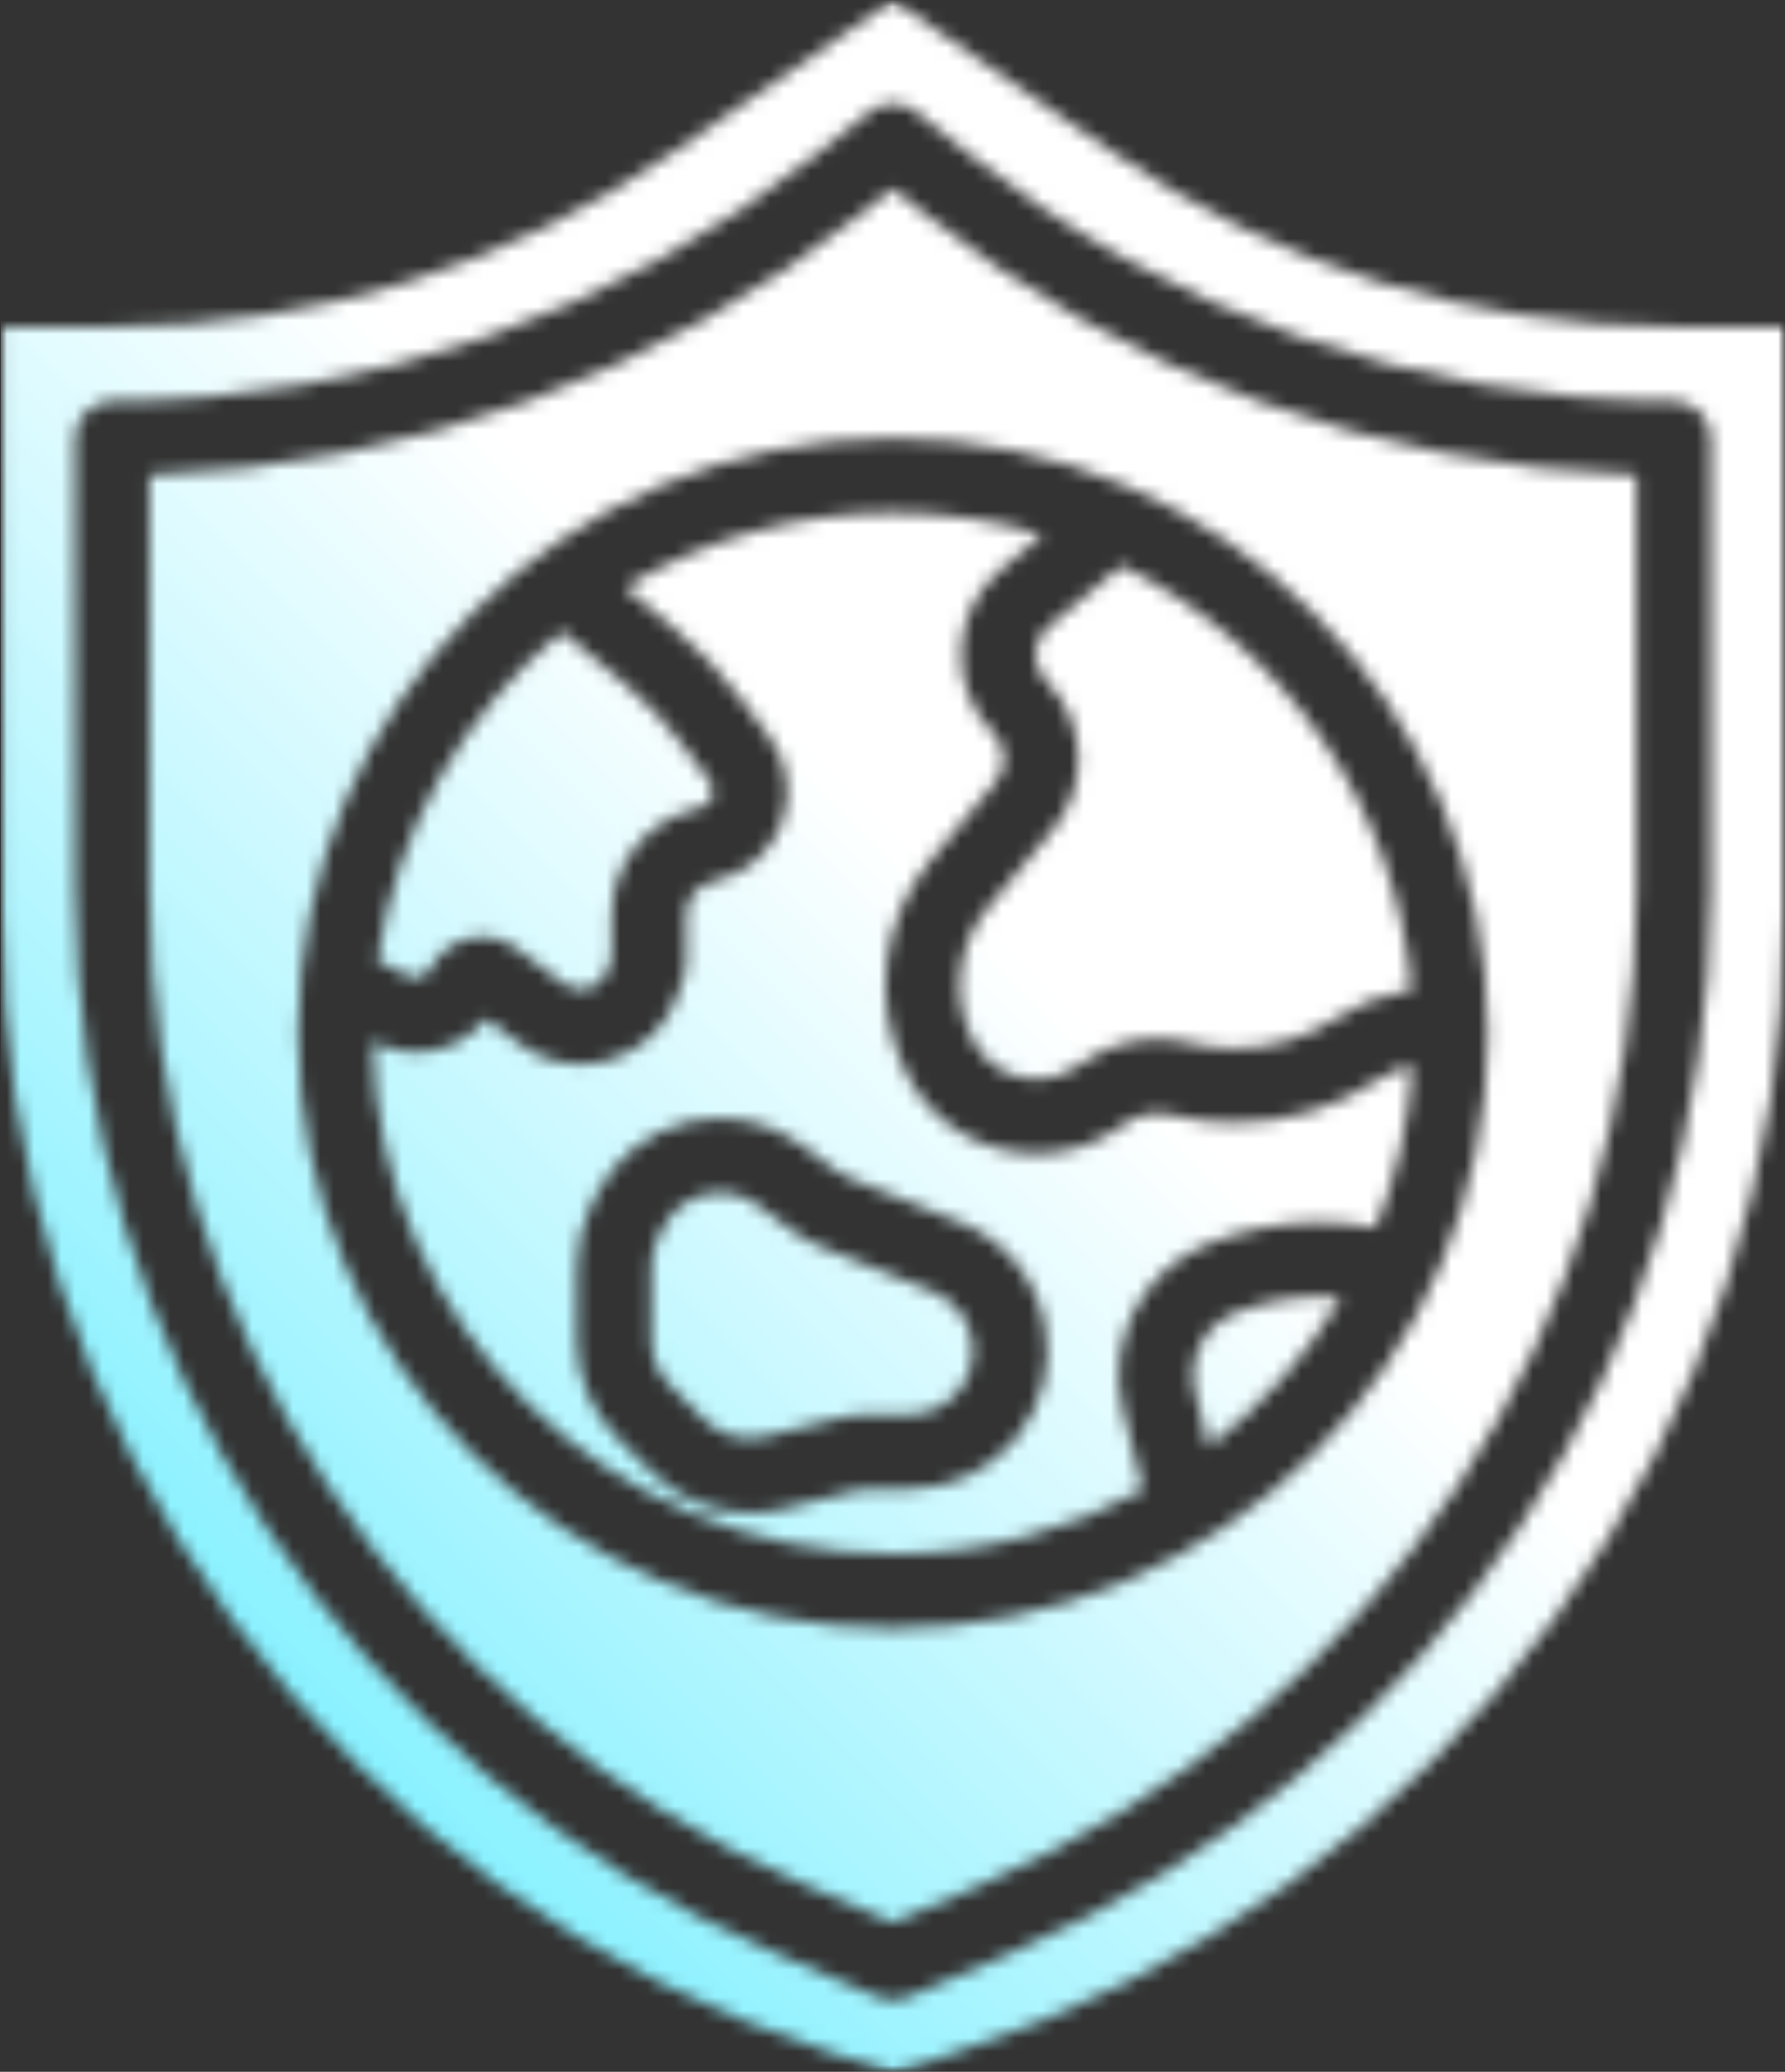 <svg width="131" height="152" viewBox="0 0 131 152" fill="none" xmlns="http://www.w3.org/2000/svg">
<rect x="0" y="0" width="131" height="152" fill="#333333" stroke="none"/>
<mask id="mask0_5_468" style="mask-type:luminance" maskUnits="userSpaceOnUse" x="0" y="0" width="131" height="152">
<path d="M0 0H131V152H0V0Z" fill="white"/>
</mask>
<g mask="url(#mask0_5_468)">
<mask id="mask1_5_468" style="mask-type:luminance" maskUnits="userSpaceOnUse" x="0" y="0" width="132" height="153">
<path d="M29.984 71.615L27.713 70.479C29.073 60.807 34.062 52.286 41.255 46.344L45.875 50.193C47.406 51.464 48.797 52.927 50.01 54.542L52.078 57.302C52.432 57.771 52.344 58.239 52.255 58.474C52.172 58.714 51.948 59.13 51.375 59.271L50.943 59.38C47.385 60.271 44.901 63.453 44.901 67.12V70.25L44.589 71.193C44.375 71.828 43.885 72.312 43.245 72.51C42.599 72.713 41.922 72.599 41.385 72.193L37.901 69.583C36.896 68.828 35.625 68.568 34.401 68.854C33.182 69.146 32.161 69.953 31.604 71.068C31.354 71.562 30.88 71.74 30.521 71.74C30.333 71.74 30.151 71.698 29.984 71.615ZM76.766 49.932C78.297 51.469 79.146 53.51 79.146 55.682C79.146 57.578 78.474 59.427 77.26 60.885L72.505 66.594C70.24 69.312 69.797 73.12 71.38 76.286C72.271 78.073 74.073 79.182 76.073 79.182C77.208 79.182 78.287 78.823 79.203 78.135C80.844 76.901 82.88 76.224 84.932 76.224C85.713 76.224 86.495 76.318 87.25 76.51C88.344 76.781 89.463 76.922 90.588 76.922C93.318 76.922 95.958 76.12 98.229 74.609C99.594 73.698 101.172 73.073 102.792 72.802L103.599 72.672C102.479 58.969 94.094 47.292 82.318 41.505L76.943 45.984C76.359 46.474 76.016 47.156 75.984 47.917C75.948 48.677 76.224 49.396 76.766 49.932ZM65.531 37.614C69.354 37.614 73.042 38.182 76.521 39.229L73.448 41.792C71.698 43.25 70.635 45.391 70.531 47.667C70.427 49.948 71.292 52.177 72.906 53.792C73.412 54.297 73.688 54.969 73.688 55.682C73.688 56.125 73.578 56.776 73.068 57.396L68.312 63.099C64.656 67.49 63.948 73.62 66.5 78.729C68.323 82.375 71.995 84.641 76.073 84.641C78.396 84.641 80.609 83.901 82.479 82.5C83.448 81.771 84.729 81.5 85.927 81.802C87.453 82.182 89.021 82.375 90.588 82.375C94.396 82.375 98.083 81.26 101.26 79.146C101.974 78.667 102.802 78.338 103.651 78.193C103.396 82.37 102.464 86.365 100.964 90.068C99.604 89.812 98.219 89.677 96.828 89.677C94.01 89.677 91.25 90.208 88.625 91.26C83.828 93.182 81.156 98.406 82.412 103.411L83.885 109.302C78.438 112.297 72.182 114.005 65.531 114.005C44.667 114.005 27.662 97.188 27.349 76.396L27.547 76.495C28.484 76.963 29.484 77.198 30.521 77.198C32.562 77.198 34.438 76.281 35.688 74.74L38.115 76.557C39.443 77.557 41.005 78.073 42.599 78.073C43.354 78.073 44.12 77.953 44.87 77.719C47.208 76.99 48.99 75.24 49.766 72.917L50.219 71.562C50.312 71.281 50.359 70.99 50.359 70.698V67.12C50.359 65.963 51.141 64.958 52.266 64.677L52.698 64.568C54.885 64.021 56.646 62.427 57.401 60.302C58.151 58.177 57.797 55.833 56.443 54.031L54.375 51.271C52.901 49.312 51.219 47.542 49.365 46L45.865 43.083C51.615 39.614 58.344 37.614 65.531 37.614ZM62.339 86.432C61.958 86.276 61.599 86.078 61.271 85.828L58.922 84.068C56.51 82.26 53.448 81.62 50.516 82.312C47.583 83.005 45.125 84.948 43.781 87.641L43.411 88.375C42.714 89.776 42.344 91.344 42.344 92.906V98.323C42.344 101.026 43.396 103.573 45.312 105.484L47.854 108.026C49.766 109.943 52.38 110.99 55.036 110.99C55.854 110.99 56.672 110.891 57.474 110.693L62.755 109.37C63.125 109.281 63.505 109.234 63.885 109.234H66.734C69.781 109.234 72.635 107.88 74.568 105.526C76.5 103.167 77.266 100.099 76.667 97.115C75.995 93.745 73.688 90.969 70.495 89.693L62.339 86.432ZM58 90.193L55.646 88.432C54.536 87.599 53.12 87.302 51.766 87.62C50.417 87.943 49.281 88.838 48.661 90.083L48.292 90.812C47.969 91.458 47.802 92.182 47.802 92.906V98.323C47.802 99.568 48.286 100.745 49.172 101.625L51.708 104.167C52.865 105.323 54.568 105.792 56.151 105.396L61.432 104.078C62.234 103.875 63.057 103.776 63.885 103.776H66.734C68.141 103.776 69.458 103.151 70.349 102.062C71.24 100.979 71.594 99.562 71.318 98.182C71.005 96.63 69.943 95.349 68.469 94.76L60.312 91.495C59.49 91.167 58.708 90.729 58 90.193ZM90.651 96.323C88.375 97.234 87.109 99.713 87.703 102.089L88.719 106.141C92.609 103.161 95.912 99.448 98.422 95.213C97.891 95.161 97.359 95.135 96.828 95.135C94.703 95.135 92.625 95.536 90.651 96.323ZM131.01 23.974V66.828C131.01 85.62 125.156 103.573 114.073 118.75C102.995 133.927 87.682 144.979 69.781 150.703L65.531 152.062L61.286 150.703C43.385 144.979 28.073 133.927 16.99 118.75C5.911 103.573 0.057 85.62 0.057 66.828V23.974H8.292C23.094 23.974 37.354 19.521 49.521 11.099L65.531 0.01L81.547 11.099C93.713 19.521 107.974 23.974 122.776 23.974H131.01ZM125.552 32.161C125.552 30.656 124.333 29.432 122.828 29.432C104.089 29.432 85.713 22.984 71.083 11.281L67.24 8.203C66.24 7.406 64.828 7.406 63.828 8.203L59.984 11.281C45.354 22.984 26.979 29.432 8.24 29.432C6.734 29.432 5.516 30.656 5.516 32.161V65.26C5.516 99.281 25.719 129.922 56.99 143.323L64.458 146.526C64.802 146.672 65.167 146.745 65.531 146.745C65.901 146.745 66.266 146.672 66.609 146.526L74.078 143.323C105.349 129.922 125.552 99.281 125.552 65.26V32.161ZM67.677 15.542C82.562 27.448 101.078 34.25 120.099 34.844V65.26C120.099 97.094 101.193 125.766 71.932 138.307L65.531 141.047L59.135 138.307C29.875 125.766 10.969 97.094 10.969 65.26V34.844C29.99 34.25 48.505 27.448 63.391 15.542L65.531 13.828L67.677 15.542ZM65.531 32.161C41.464 32.161 21.88 51.739 21.88 75.812C21.88 99.88 41.464 119.464 65.531 119.464C89.604 119.464 109.182 99.88 109.182 75.812C109.182 51.739 89.604 32.161 65.531 32.161Z" fill="white"/>
</mask>
<g mask="url(#mask1_5_468)">
<path d="M0.057 0.01V152H131V0.01H0.057Z" fill="url(#paint0_linear_5_468)"/>
</g>
</g>
<defs>
<linearGradient id="paint0_linear_5_468" x1="-11.379" y1="140.565" x2="130.088" y2="-0.902" gradientUnits="userSpaceOnUse">
<stop stop-color="#89F1FF"/>
<stop offset="0.125" stop-color="#89F1FF"/>
<stop offset="0.156" stop-color="#89F1FF"/>
<stop offset="0.172" stop-color="#89F1FF"/>
<stop offset="0.176" stop-color="#8AF1FF"/>
<stop offset="0.18" stop-color="#8BF1FF"/>
<stop offset="0.184" stop-color="#8DF1FF"/>
<stop offset="0.188" stop-color="#8EF2FF"/>
<stop offset="0.191" stop-color="#8FF2FF"/>
<stop offset="0.195" stop-color="#90F2FF"/>
<stop offset="0.199" stop-color="#91F2FF"/>
<stop offset="0.203" stop-color="#93F2FF"/>
<stop offset="0.207" stop-color="#94F2FF"/>
<stop offset="0.211" stop-color="#95F2FF"/>
<stop offset="0.215" stop-color="#96F3FF"/>
<stop offset="0.219" stop-color="#97F3FF"/>
<stop offset="0.223" stop-color="#99F3FF"/>
<stop offset="0.227" stop-color="#9AF3FF"/>
<stop offset="0.23" stop-color="#9BF3FF"/>
<stop offset="0.234" stop-color="#9CF3FF"/>
<stop offset="0.238" stop-color="#9EF3FF"/>
<stop offset="0.242" stop-color="#9FF4FF"/>
<stop offset="0.246" stop-color="#A0F4FF"/>
<stop offset="0.25" stop-color="#A1F4FF"/>
<stop offset="0.254" stop-color="#A2F4FF"/>
<stop offset="0.258" stop-color="#A4F4FF"/>
<stop offset="0.262" stop-color="#A5F4FF"/>
<stop offset="0.266" stop-color="#A6F4FF"/>
<stop offset="0.27" stop-color="#A7F5FF"/>
<stop offset="0.273" stop-color="#A9F5FF"/>
<stop offset="0.277" stop-color="#AAF5FF"/>
<stop offset="0.281" stop-color="#ABF5FF"/>
<stop offset="0.285" stop-color="#ACF5FF"/>
<stop offset="0.289" stop-color="#ADF5FF"/>
<stop offset="0.293" stop-color="#AFF5FF"/>
<stop offset="0.297" stop-color="#B0F6FF"/>
<stop offset="0.301" stop-color="#B1F6FF"/>
<stop offset="0.305" stop-color="#B2F6FF"/>
<stop offset="0.309" stop-color="#B3F6FF"/>
<stop offset="0.312" stop-color="#B5F6FF"/>
<stop offset="0.316" stop-color="#B6F6FF"/>
<stop offset="0.32" stop-color="#B7F6FF"/>
<stop offset="0.324" stop-color="#B8F7FF"/>
<stop offset="0.328" stop-color="#BAF7FF"/>
<stop offset="0.332" stop-color="#BBF7FF"/>
<stop offset="0.336" stop-color="#BCF7FF"/>
<stop offset="0.34" stop-color="#BDF7FF"/>
<stop offset="0.344" stop-color="#BEF7FF"/>
<stop offset="0.348" stop-color="#C0F7FF"/>
<stop offset="0.352" stop-color="#C1F8FF"/>
<stop offset="0.355" stop-color="#C2F8FF"/>
<stop offset="0.359" stop-color="#C3F8FF"/>
<stop offset="0.363" stop-color="#C4F8FF"/>
<stop offset="0.367" stop-color="#C6F8FF"/>
<stop offset="0.371" stop-color="#C7F8FF"/>
<stop offset="0.375" stop-color="#C8F8FF"/>
<stop offset="0.379" stop-color="#C9F9FF"/>
<stop offset="0.383" stop-color="#CBF9FF"/>
<stop offset="0.387" stop-color="#CCF9FF"/>
<stop offset="0.391" stop-color="#CDF9FF"/>
<stop offset="0.395" stop-color="#CEF9FF"/>
<stop offset="0.398" stop-color="#CFF9FF"/>
<stop offset="0.402" stop-color="#D1F9FF"/>
<stop offset="0.406" stop-color="#D2FAFF"/>
<stop offset="0.41" stop-color="#D3FAFF"/>
<stop offset="0.414" stop-color="#D4FAFF"/>
<stop offset="0.418" stop-color="#D6FAFF"/>
<stop offset="0.422" stop-color="#D7FAFF"/>
<stop offset="0.426" stop-color="#D8FAFF"/>
<stop offset="0.43" stop-color="#D9FBFF"/>
<stop offset="0.434" stop-color="#DAFBFF"/>
<stop offset="0.438" stop-color="#DCFBFF"/>
<stop offset="0.441" stop-color="#DDFBFF"/>
<stop offset="0.445" stop-color="#DEFBFF"/>
<stop offset="0.449" stop-color="#DFFBFF"/>
<stop offset="0.453" stop-color="#E0FBFF"/>
<stop offset="0.457" stop-color="#E2FCFF"/>
<stop offset="0.461" stop-color="#E3FCFF"/>
<stop offset="0.465" stop-color="#E4FCFF"/>
<stop offset="0.469" stop-color="#E5FCFF"/>
<stop offset="0.473" stop-color="#E7FCFF"/>
<stop offset="0.477" stop-color="#E8FCFF"/>
<stop offset="0.48" stop-color="#E9FCFF"/>
<stop offset="0.484" stop-color="#EAFDFF"/>
<stop offset="0.488" stop-color="#EBFDFF"/>
<stop offset="0.492" stop-color="#EDFDFF"/>
<stop offset="0.496" stop-color="#EEFDFF"/>
<stop offset="0.5" stop-color="#EFFDFF"/>
<stop offset="0.504" stop-color="#F0FDFF"/>
<stop offset="0.508" stop-color="#F2FDFF"/>
<stop offset="0.512" stop-color="#F3FEFF"/>
<stop offset="0.516" stop-color="#F4FEFF"/>
<stop offset="0.52" stop-color="#F5FEFF"/>
<stop offset="0.523" stop-color="#F6FEFF"/>
<stop offset="0.527" stop-color="#F8FEFF"/>
<stop offset="0.531" stop-color="#F9FEFF"/>
<stop offset="0.535" stop-color="#FAFEFF"/>
<stop offset="0.539" stop-color="#FBFFFF"/>
<stop offset="0.543" stop-color="#FCFFFF"/>
<stop offset="0.547" stop-color="#FEFFFF"/>
<stop offset="0.551" stop-color="#FEFFFF"/>
<stop offset="0.555" stop-color="white"/>
<stop offset="0.562" stop-color="white"/>
<stop offset="0.625" stop-color="white"/>
<stop offset="0.75" stop-color="white"/>
<stop offset="1" stop-color="white"/>
</linearGradient>
</defs>
</svg>
